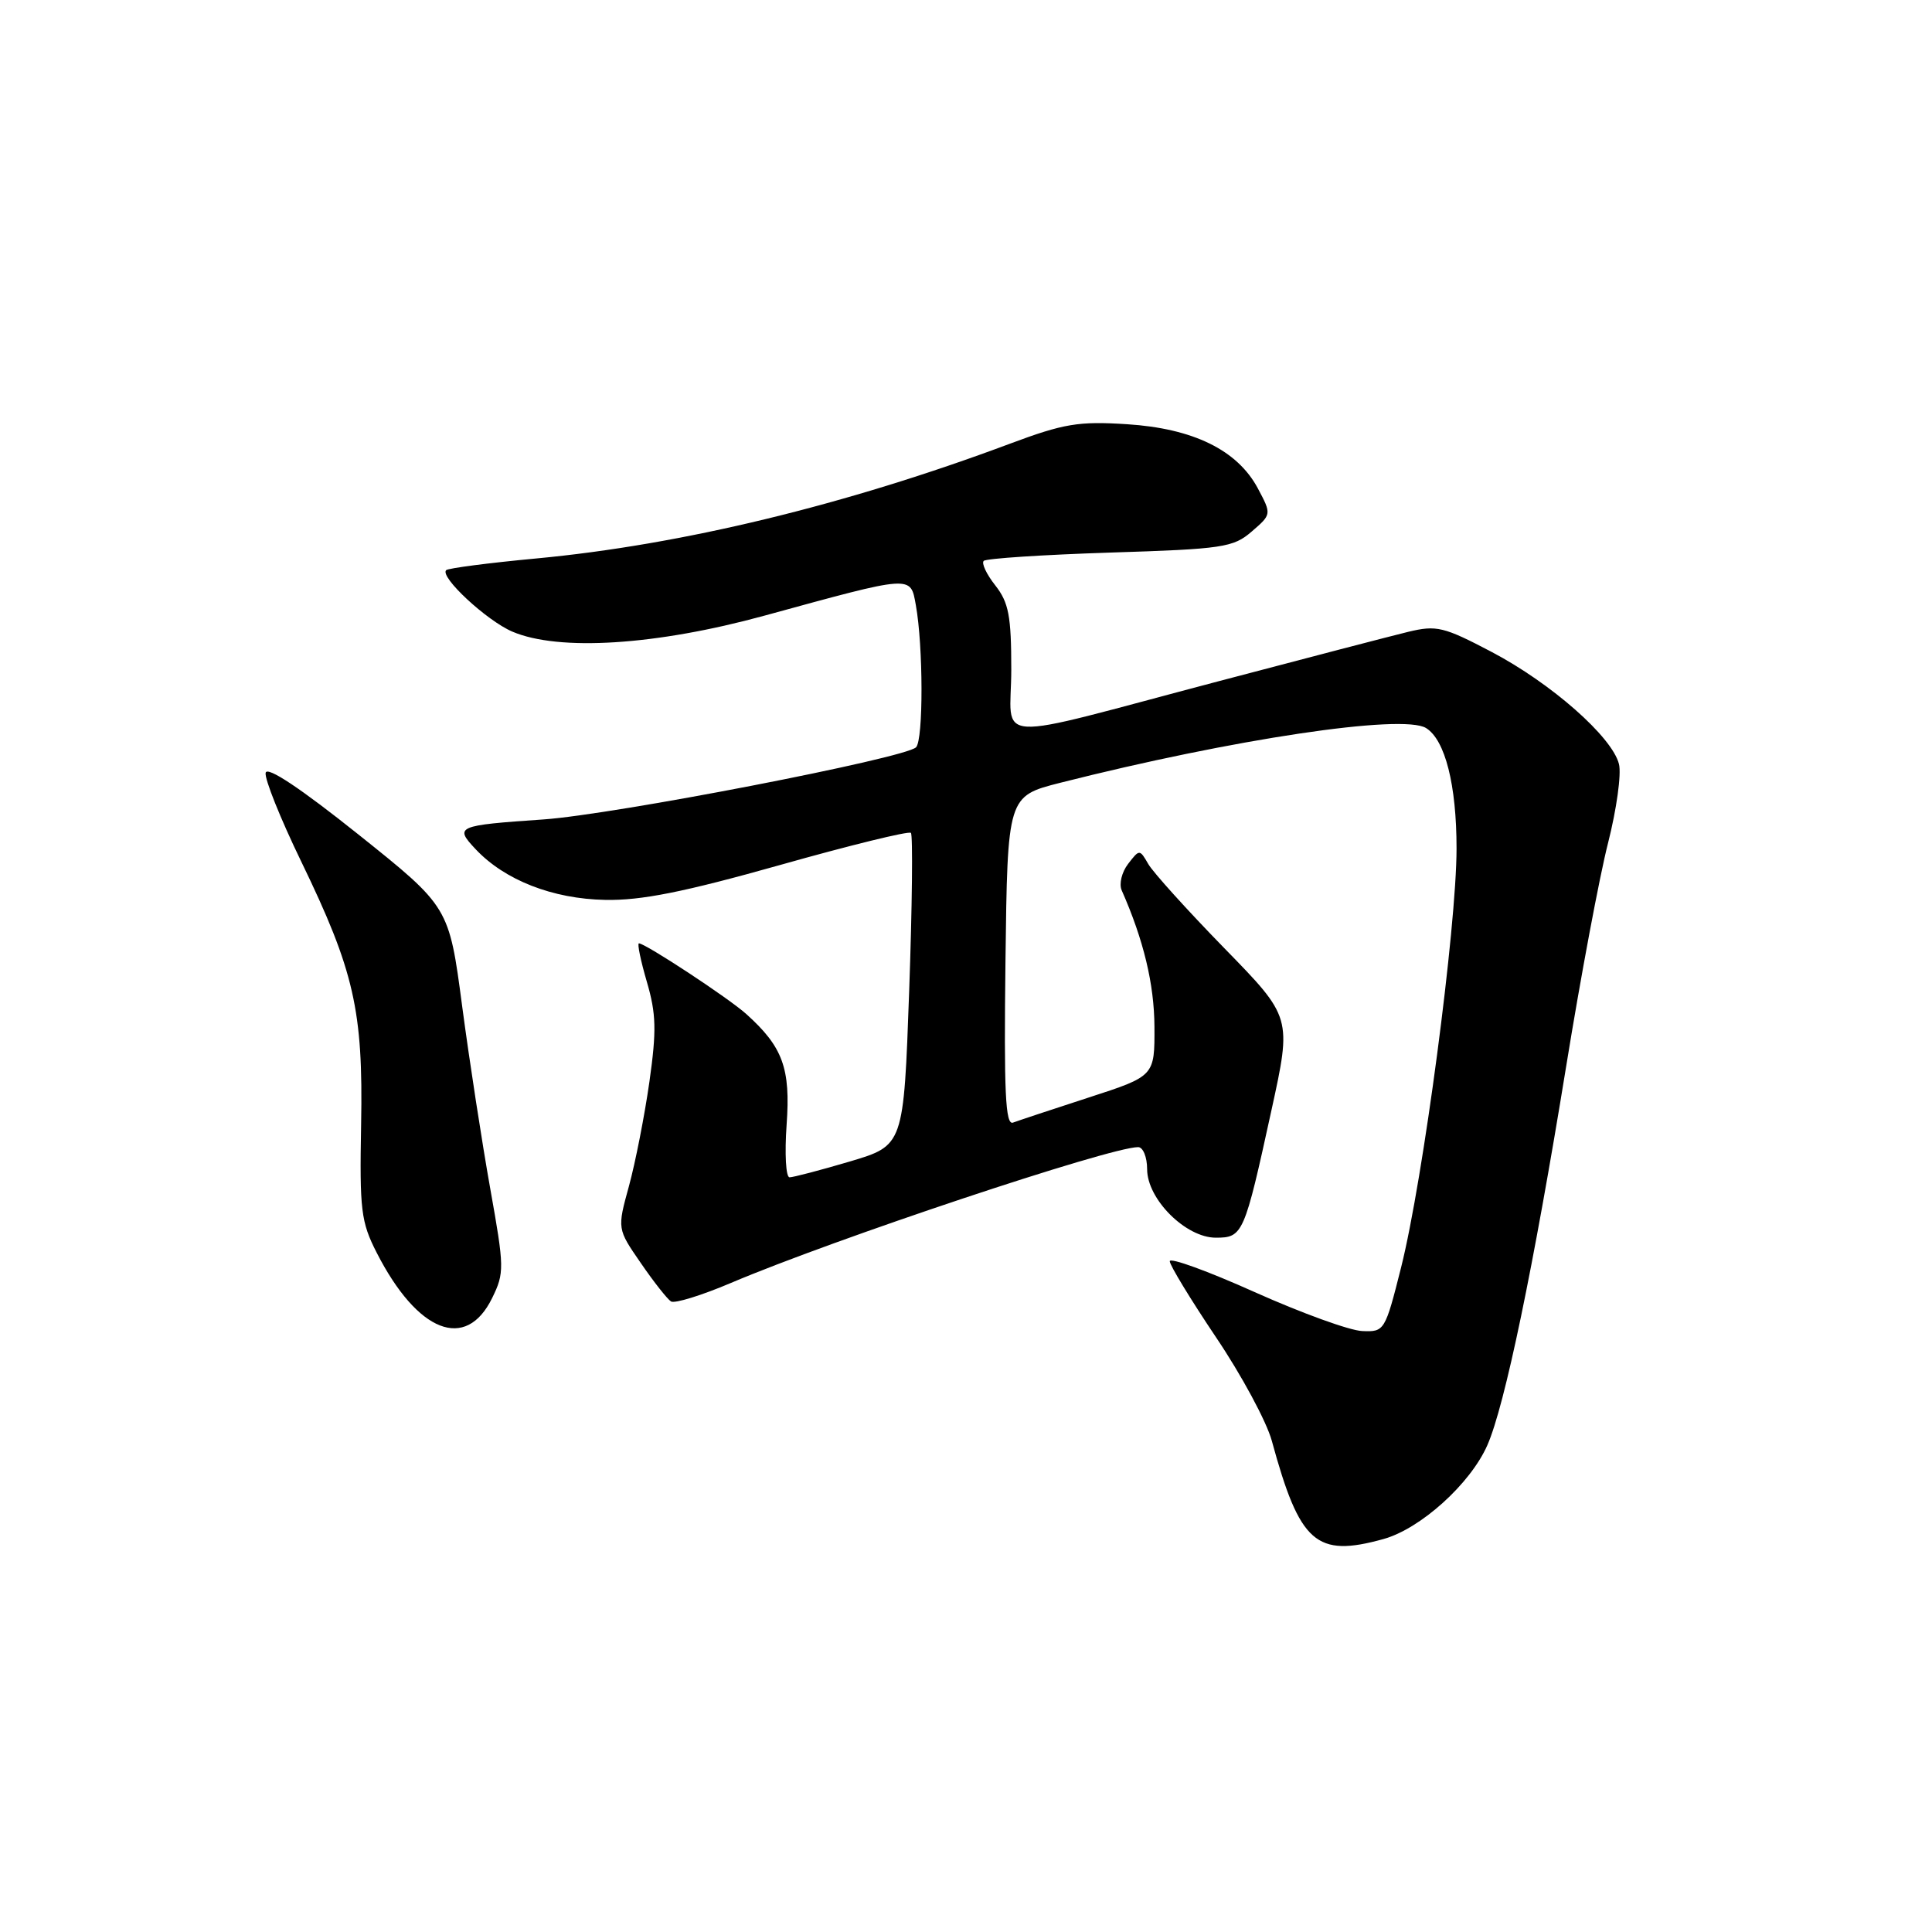 <?xml version="1.0" encoding="UTF-8" standalone="no"?>
<!DOCTYPE svg PUBLIC "-//W3C//DTD SVG 1.1//EN" "http://www.w3.org/Graphics/SVG/1.1/DTD/svg11.dtd" >
<svg xmlns="http://www.w3.org/2000/svg" xmlns:xlink="http://www.w3.org/1999/xlink" version="1.1" viewBox="0 0 256 256">
 <g >
 <path fill="currentColor"
d=" M 183.32 203.93 C 188.24 202.56 194.83 196.61 197.08 191.50 C 199.39 186.26 203.18 168.03 207.52 141.33 C 209.44 129.48 211.94 116.15 213.07 111.72 C 214.20 107.28 214.86 102.57 214.52 101.24 C 213.62 97.64 205.55 90.54 197.66 86.39 C 191.29 83.04 190.35 82.82 186.60 83.72 C 184.34 84.27 173.05 87.21 161.50 90.26 C 130.46 98.45 134.00 98.65 134.00 88.71 C 134.00 81.63 133.66 79.84 131.89 77.58 C 130.72 76.10 130.03 74.63 130.35 74.32 C 130.67 74.00 138.19 73.51 147.08 73.22 C 162.06 72.75 163.42 72.54 165.86 70.43 C 168.50 68.15 168.50 68.15 166.67 64.71 C 163.96 59.64 158.11 56.77 149.32 56.21 C 142.91 55.80 140.97 56.12 133.75 58.82 C 112.07 66.92 90.28 72.20 71.05 74.00 C 64.75 74.59 59.38 75.29 59.12 75.55 C 58.23 76.43 64.49 82.24 67.88 83.69 C 74.04 86.33 86.95 85.51 101.32 81.57 C 121.03 76.17 120.63 76.19 121.35 80.16 C 122.34 85.61 122.36 98.04 121.38 99.02 C 119.93 100.47 81.34 107.94 72.00 108.58 C 60.50 109.37 60.19 109.51 63.02 112.52 C 66.87 116.62 73.23 119.11 80.19 119.24 C 84.95 119.34 90.64 118.20 103.35 114.62 C 112.62 112.00 120.42 110.09 120.70 110.36 C 120.97 110.64 120.87 120.07 120.47 131.32 C 119.74 151.78 119.74 151.78 112.62 153.90 C 108.70 155.06 105.10 156.00 104.62 156.00 C 104.13 156.00 103.96 152.87 104.23 149.04 C 104.77 141.55 103.73 138.72 98.88 134.36 C 96.54 132.25 85.51 125.00 84.66 125.00 C 84.42 125.00 84.89 127.29 85.71 130.09 C 86.95 134.33 87.01 136.55 86.05 143.34 C 85.41 147.83 84.19 154.05 83.34 157.16 C 81.78 162.83 81.78 162.83 84.91 167.36 C 86.62 169.86 88.43 172.14 88.91 172.45 C 89.40 172.75 92.96 171.65 96.82 170.01 C 110.43 164.22 147.06 152.00 150.81 152.00 C 151.46 152.00 152.00 153.32 152.00 154.92 C 152.00 158.90 157.12 164.00 161.10 164.00 C 164.69 164.00 164.88 163.57 168.47 147.13 C 171.17 134.80 171.17 134.80 162.24 125.65 C 157.33 120.62 152.80 115.60 152.16 114.50 C 151.01 112.51 150.99 112.51 149.48 114.47 C 148.64 115.56 148.26 117.13 148.63 117.97 C 151.54 124.56 152.94 130.40 152.97 136.04 C 153.00 142.59 153.00 142.59 144.25 145.43 C 139.44 146.99 134.93 148.49 134.23 148.75 C 133.22 149.13 133.02 144.71 133.23 127.36 C 133.50 105.50 133.50 105.50 140.50 103.72 C 163.35 97.93 185.86 94.56 188.96 96.47 C 191.49 98.04 193.00 104.00 193.00 112.42 C 193.00 122.87 188.58 156.27 185.66 167.91 C 183.53 176.37 183.45 176.50 180.50 176.37 C 178.85 176.31 172.44 173.98 166.25 171.21 C 160.06 168.43 155.00 166.59 155.00 167.12 C 155.00 167.65 157.76 172.18 161.13 177.20 C 164.51 182.21 167.83 188.38 168.52 190.91 C 172.23 204.51 174.39 206.41 183.32 203.93 Z  M 65.21 172.00 C 66.85 168.66 66.83 167.96 64.96 157.50 C 63.88 151.45 62.20 140.58 61.24 133.34 C 59.50 120.17 59.50 120.17 47.50 110.58 C 39.80 104.43 35.39 101.50 35.20 102.40 C 35.03 103.17 37.15 108.46 39.91 114.15 C 46.93 128.64 48.13 133.90 47.85 149.00 C 47.64 160.33 47.83 161.92 49.92 166.00 C 55.32 176.57 61.74 179.09 65.21 172.00 Z "/>
</g>
</svg>